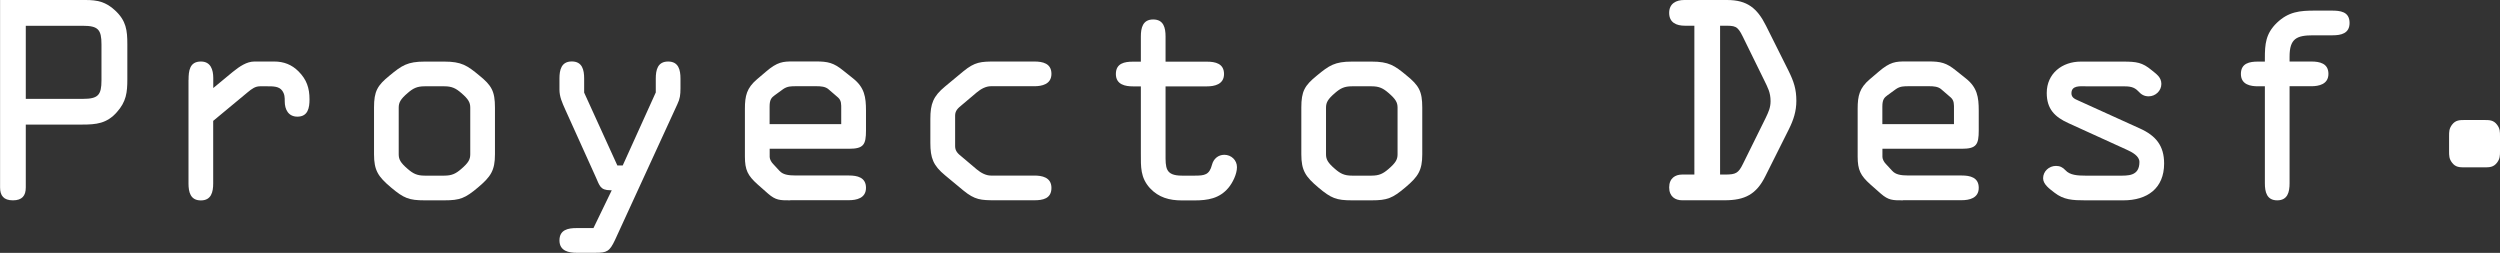 <?xml version="1.0" encoding="UTF-8"?>
<svg id="Capa_2" data-name="Capa 2" xmlns="http://www.w3.org/2000/svg" viewBox="0 0 344.17 34.81">
  <rect x="0" y="0" width="344.17" height="34.81" fill="#333333" stroke="none"/>
  <defs>
    <style>
      .cls-1 {
        fill: #fff;
      }
    </style>
  </defs>
  <g id="Capa_1-2" data-name="Capa 1">
    <g>
      <path class="cls-1" d="m3.55,25.81c0,1.13-.5,1.77-1.77,1.77s-1.77-.64-1.77-1.77V0h11.77c1.63,0,2.8.25,4.08,1.45,1.52,1.42,1.67,2.73,1.67,4.64v4.82c0,1.81-.14,3.08-1.45,4.54-1.38,1.56-2.84,1.7-4.75,1.7H3.55v8.65Zm0-12.2h7.87c2.09,0,2.55-.53,2.55-2.55v-4.96c0-2.02-.46-2.55-2.55-2.55H3.55v10.07Z"/>
      <path class="cls-1" d="m25.96,10.99c0-1.24.14-2.52,1.7-2.52,1.35,0,1.7,1.13,1.7,2.27v1.38l2.66-2.2c.96-.78,1.95-1.45,3.01-1.45h2.73c1.31,0,2.41.43,3.33,1.35,1.13,1.13,1.52,2.3,1.52,3.86,0,1.17-.21,2.38-1.67,2.38-1.24,0-1.74-.99-1.74-2.09,0-.57,0-.99-.35-1.49-.43-.6-1.24-.6-2.06-.6h-.99c-.64,0-1.1.32-1.7.82l-4.75,3.94v8.61c0,1.17-.25,2.34-1.7,2.34s-1.7-1.17-1.7-2.34v-14.25Z"/>
      <path class="cls-1" d="m51.49,14.82c0-2.27.46-3.05,2.16-4.43,1.67-1.38,2.45-1.91,4.82-1.91h2.69c2.37,0,3.16.53,4.82,1.91,1.7,1.38,2.16,2.16,2.16,4.43v6.42c0,2.23-.57,3.08-2.34,4.57s-2.48,1.77-4.64,1.77h-2.69c-2.16,0-2.87-.28-4.64-1.77-1.77-1.49-2.34-2.34-2.34-4.57v-6.42Zm3.4,6.42c0,.71.25,1.17,1.24,2.02.74.64,1.28.92,2.34.92h2.69c1.06,0,1.6-.28,2.34-.92.99-.85,1.24-1.31,1.24-2.02v-6.42c0-.71-.25-1.17-1.24-2.02-.74-.64-1.28-.92-2.34-.92h-2.69c-1.06,0-1.6.28-2.34.92-.99.85-1.24,1.31-1.24,2.02v6.42Z"/>
      <path class="cls-1" d="m90.28,12.76v-1.95c0-1.17.25-2.34,1.7-2.34s1.7,1.17,1.7,2.34v1.38c0,.85-.07,1.42-.43,2.16l-8.58,18.68c-.75,1.6-1.13,1.77-2.69,1.77h-2.62c-.99,0-2.34-.21-2.34-1.7s1.21-1.7,2.34-1.7h2.34l2.52-5.21h-.18c-1.42,0-1.49-.64-2.02-1.81l-4.18-9.25c-.46-1.03-.82-1.81-.82-2.8v-1.53c0-1.17.25-2.34,1.7-2.34s1.7,1.17,1.7,2.34v1.95l4.57,10.03h.74l4.54-10.03Z"/>
      <path class="cls-1" d="m108.79,27.58c-1.42,0-1.99,0-3.05-.92l-1.45-1.28c-1.35-1.21-1.74-1.98-1.74-3.83v-6.56c0-1.81.25-2.87,1.67-4.08l1.21-1.03c1.6-1.38,2.38-1.42,3.76-1.42h3.12c1.67,0,2.45.18,3.76,1.24l1.38,1.1c1.56,1.24,1.77,2.55,1.77,4.43v2.73c0,1.95-.32,2.52-2.34,2.52h-10.92v1.13c0,.32.25.75.5.99l.85.92c.46.5,1.13.64,2.27.64h7.3c1.13,0,2.34.25,2.34,1.7s-1.35,1.7-2.34,1.7h-8.08Zm-2.84-10.49h9.86v-2.06c0-.64.04-1.17-.43-1.6l-1.31-1.13c-.43-.39-1.1-.43-1.63-.43h-2.87c-.64,0-1.17,0-1.74.39l-1.17.85c-.43.32-.71.57-.71,1.56v2.41Z"/>
      <path class="cls-1" d="m128.08,16.38c0-2.09.39-3.12,2.02-4.47l2.52-2.09c1.6-1.31,2.41-1.35,4.4-1.35h5.39c1.13,0,2.34.25,2.34,1.7s-1.35,1.7-2.34,1.7h-5.99c-.67,0-1.35.35-1.95.85l-2.06,1.74c-.53.43-.92.78-.92,1.45v4.22c0,.67.39,1.03.92,1.45l2.06,1.74c.6.5,1.28.85,1.95.85h5.99c.99,0,2.34.21,2.34,1.7s-1.21,1.7-2.34,1.7h-5.39c-1.98,0-2.8-.04-4.4-1.35l-2.52-2.09c-1.63-1.35-2.02-2.37-2.02-4.47v-3.3Z"/>
      <path class="cls-1" d="m160.46,21.17c0,1.91-.07,3.01,2.27,3.01h1.74c1.38,0,2.02-.11,2.38-1.49.21-.82.85-1.38,1.7-1.38.96,0,1.74.74,1.74,1.7s-.6,2.16-1.17,2.84c-1.24,1.49-2.87,1.74-4.68,1.74h-1.74c-1.7,0-3.19-.39-4.4-1.7-1.31-1.45-1.24-2.91-1.24-4.75v-9.25h-1.1c-.99,0-2.34-.21-2.34-1.7s1.21-1.7,2.34-1.7h1.1v-3.47c0-1.17.25-2.34,1.7-2.34s1.7,1.17,1.7,2.34v3.47h5.71c1.13,0,2.34.25,2.34,1.7s-1.35,1.7-2.34,1.7h-5.71v9.29Z"/>
      <path class="cls-1" d="m179.15,14.82c0-2.27.46-3.05,2.16-4.43,1.67-1.38,2.45-1.91,4.82-1.91h2.69c2.38,0,3.16.53,4.82,1.91,1.7,1.38,2.16,2.16,2.16,4.43v6.42c0,2.23-.57,3.08-2.34,4.57-1.77,1.49-2.48,1.77-4.64,1.77h-2.69c-2.16,0-2.87-.28-4.64-1.77-1.77-1.49-2.34-2.34-2.34-4.57v-6.42Zm3.4,6.42c0,.71.25,1.17,1.24,2.02.74.64,1.28.92,2.34.92h2.69c1.06,0,1.6-.28,2.34-.92.99-.85,1.24-1.31,1.24-2.02v-6.42c0-.71-.25-1.17-1.24-2.02-.74-.64-1.28-.92-2.34-.92h-2.69c-1.06,0-1.6.28-2.34.92-.99.85-1.24,1.31-1.24,2.02v6.42Z"/>
      <path class="cls-1" d="m233.26,3.54h-1.31c-1.17,0-2.16-.43-2.16-1.77,0-1.28.96-1.77,2.06-1.77h5.92c2.76,0,4.15,1.13,5.35,3.54l3.12,6.24c.71,1.45,1.06,2.48,1.06,4.11,0,1.42-.39,2.62-1.03,3.9l-3.23,6.45c-1.24,2.52-2.84,3.33-5.6,3.33h-5.88c-.92,0-1.77-.5-1.77-1.77s.85-1.77,1.77-1.77h1.7V3.54Zm3.55,20.49h.67c1.49,0,1.84-.18,2.48-1.49l3.12-6.31c.39-.82.67-1.42.67-2.3,0-1.21-.39-1.88-.89-2.91l-2.94-5.99c-.74-1.52-1.06-1.49-2.69-1.49h-.43v20.49Z"/>
      <path class="cls-1" d="m261.98,27.58c-1.42,0-1.99,0-3.05-.92l-1.45-1.28c-1.35-1.21-1.74-1.98-1.74-3.83v-6.56c0-1.81.25-2.87,1.67-4.08l1.21-1.03c1.6-1.38,2.38-1.42,3.76-1.42h3.12c1.67,0,2.45.18,3.76,1.24l1.38,1.1c1.56,1.24,1.77,2.55,1.77,4.43v2.73c0,1.95-.32,2.52-2.34,2.52h-10.92v1.13c0,.32.25.75.5.99l.85.92c.46.5,1.13.64,2.27.64h7.3c1.13,0,2.34.25,2.34,1.7s-1.35,1.7-2.34,1.7h-8.08Zm-2.84-10.49h9.86v-2.06c0-.64.04-1.17-.43-1.6l-1.31-1.13c-.43-.39-1.1-.43-1.63-.43h-2.87c-.64,0-1.17,0-1.74.39l-1.17.85c-.43.32-.71.57-.71,1.56v2.41Z"/>
      <path class="cls-1" d="m287.08,11.88c-.71,0-1.91-.14-1.91.96,0,.57.43.78.92.99l8.51,3.86c2.2.99,3.33,2.38,3.33,4.82,0,3.44-2.34,5.07-5.6,5.07h-5.25c-1.77,0-2.98-.07-4.25-1.06-.64-.5-1.56-1.13-1.56-1.98,0-.96.82-1.7,1.77-1.7.53,0,.92.18,1.31.6.6.67,1.67.74,2.73.74h4.61c1.21,0,2.84.11,2.84-1.88,0-.82-.99-1.35-1.77-1.7l-8.01-3.65c-1.88-.85-2.98-1.95-2.98-4.15,0-2.69,2.13-4.32,4.68-4.32h5.81c1.88,0,2.66.11,3.94,1.17.64.53,1.35.96,1.35,1.91s-.82,1.7-1.74,1.7c-.64,0-1.03-.25-1.45-.71-.57-.6-1.17-.67-2.09-.67h-5.18Z"/>
      <path class="cls-1" d="m311.8,11.88h-.96c-.99,0-2.34-.21-2.34-1.7s1.21-1.7,2.34-1.7h.96v-.46c0-1.95.11-3.37,1.63-4.86,1.63-1.56,3.16-1.7,5.25-1.7h2.3c1.17,0,2.48.11,2.48,1.7,0,1.45-1.17,1.7-2.34,1.7h-2.66c-2.3,0-3.26.46-3.26,2.94v.67h3.01c1.13,0,2.34.25,2.34,1.7s-1.35,1.7-2.34,1.7h-3.01v13.37c0,1.17-.25,2.34-1.7,2.34s-1.7-1.17-1.7-2.34v-13.37Z"/>
      <path class="cls-1" d="m339.39,23.04c-.78,0-1.35,0-1.84-.67-.39-.53-.39-.92-.39-1.6v-1.98c0-.67,0-1.06.39-1.6.5-.67,1.06-.67,1.84-.67h2.55c.78,0,1.35,0,1.84.67.39.53.39.92.39,1.6v1.98c0,.67,0,1.06-.39,1.6-.5.67-1.06.67-1.84.67h-2.55Z"/>
    </g>
  </g>
</svg>